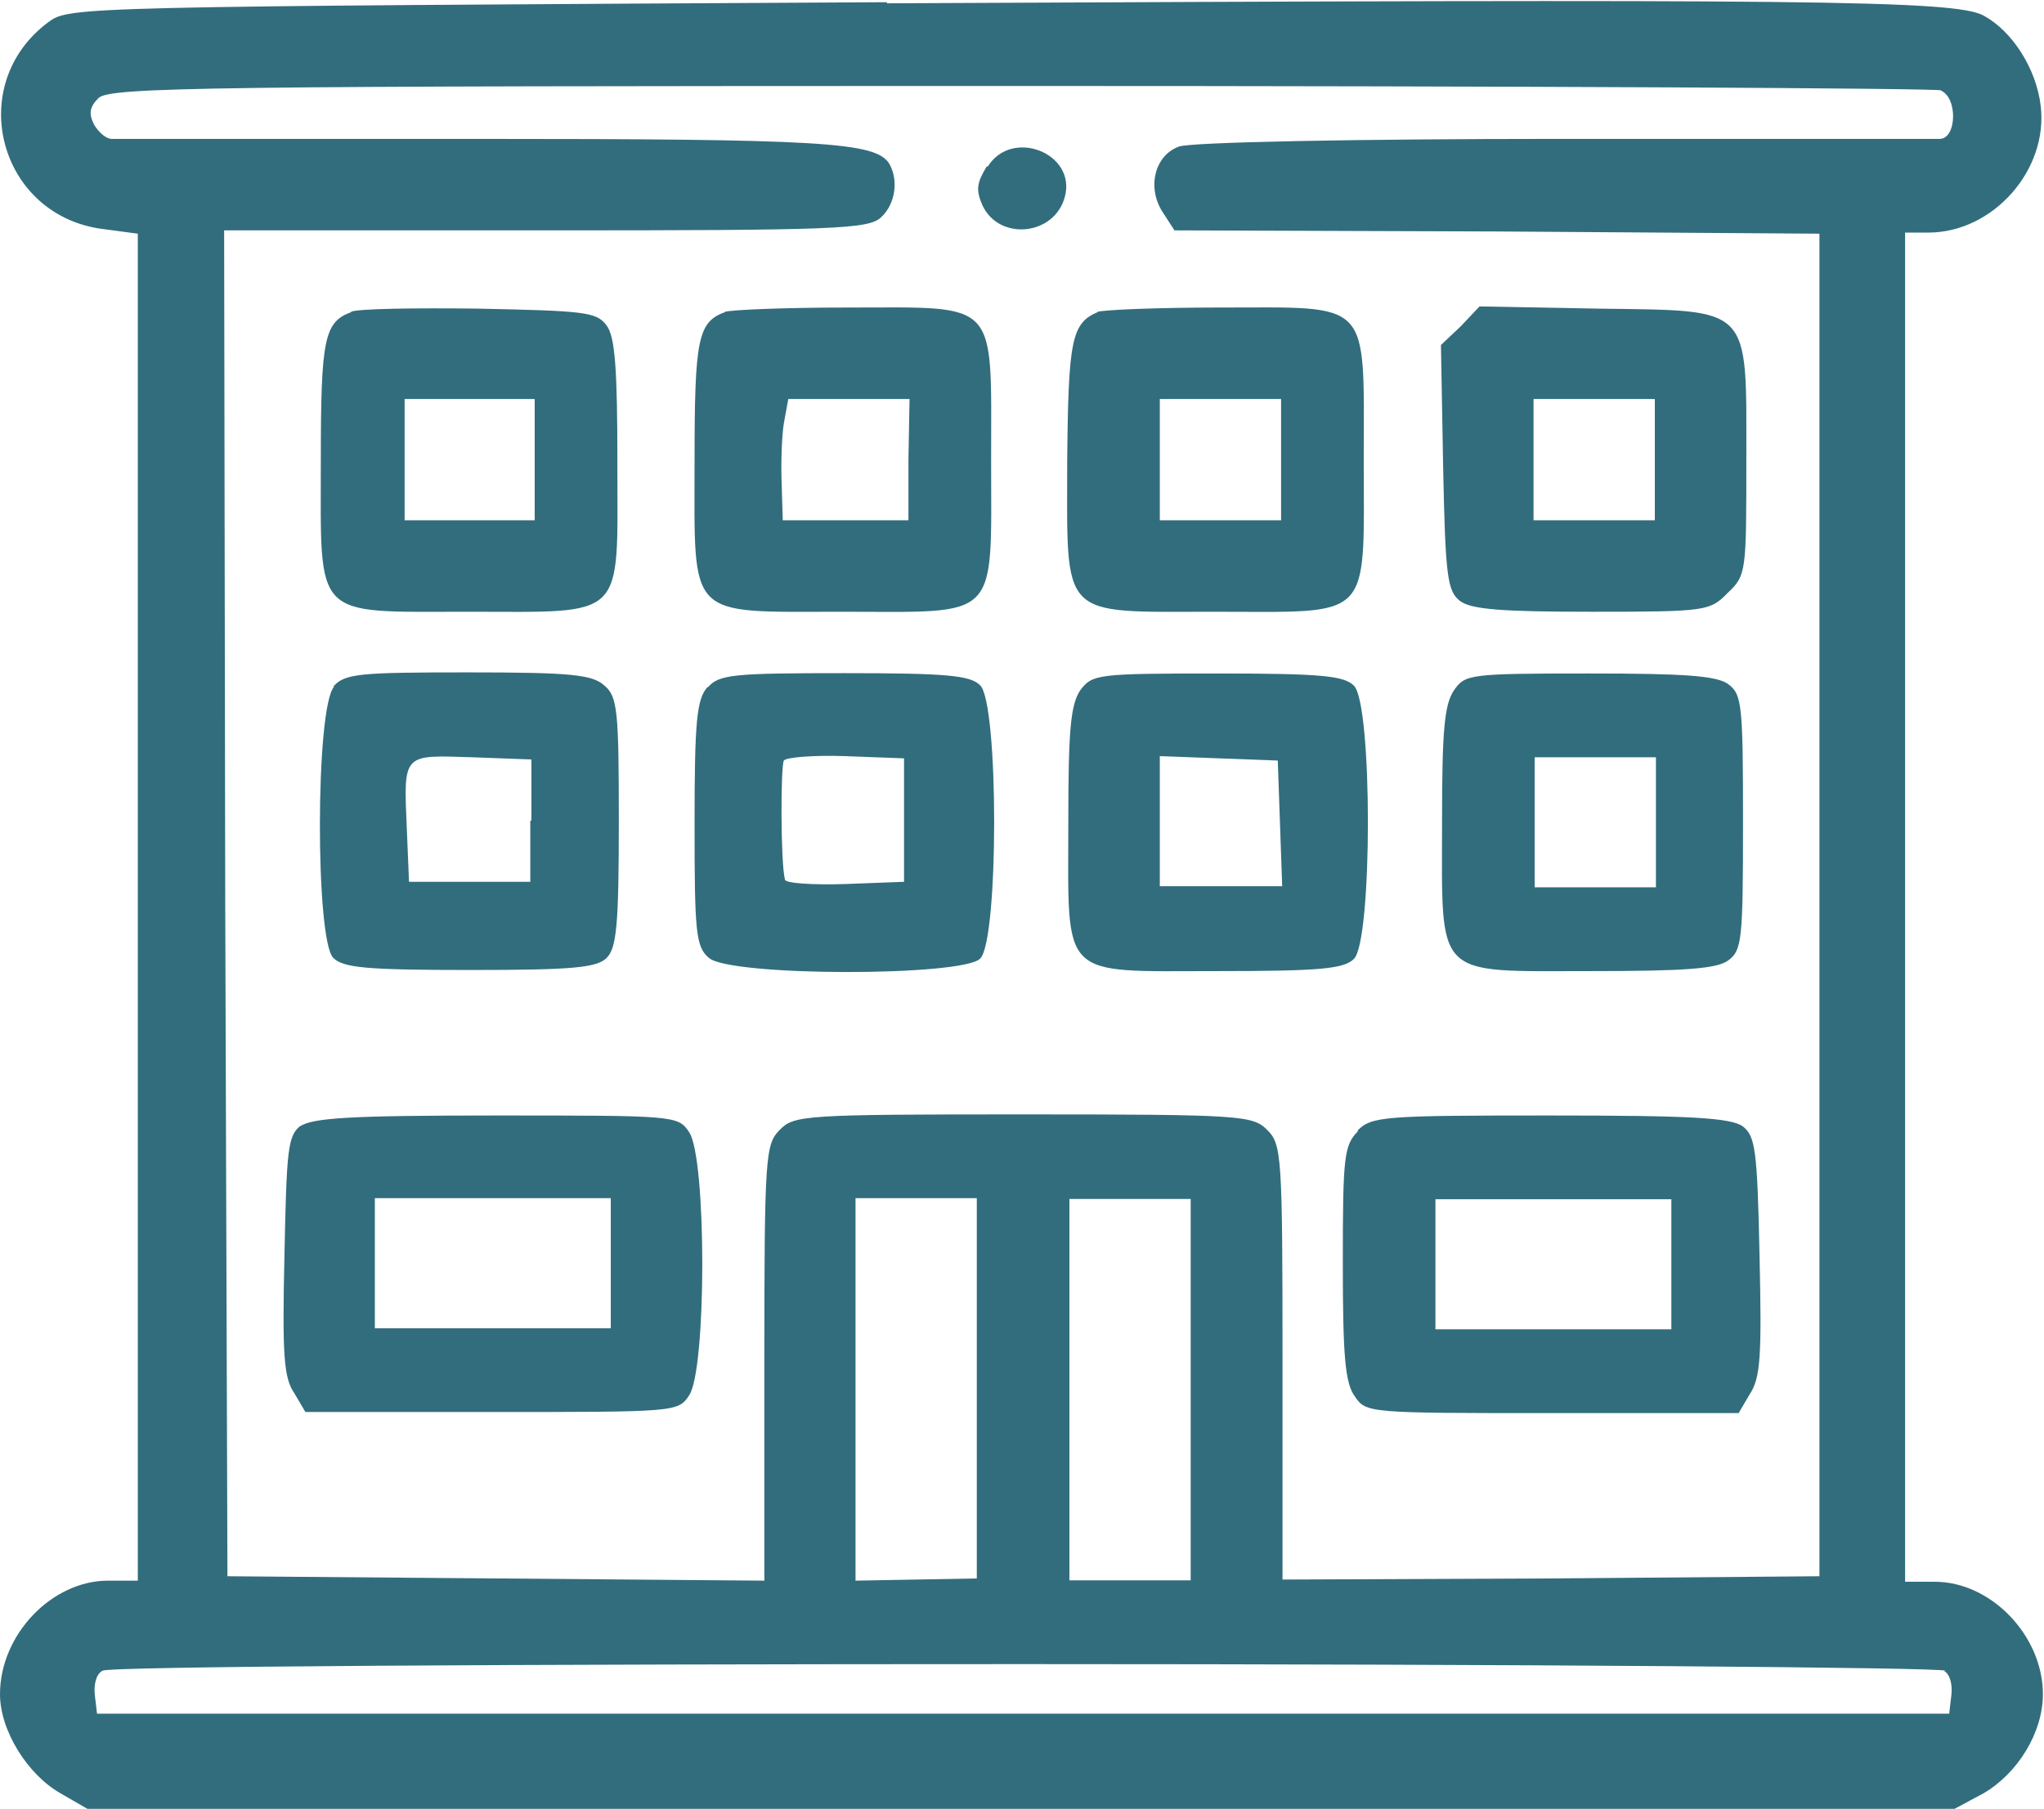 <?xml version="1.0" encoding="UTF-8" standalone="no"?>
<!-- Created with Inkscape (http://www.inkscape.org/) -->

<svg
   width="1.854mm"
   height="1.641mm"
   viewBox="0 0 1.854 1.641"
   version="1.1"
   id="svg1"
   xmlns:inkscape="http://www.inkscape.org/namespaces/inkscape"
   xmlns:sodipodi="http://sodipodi.sourceforge.net/DTD/sodipodi-0.dtd"
   xmlns="http://www.w3.org/2000/svg"
   xmlns:svg="http://www.w3.org/2000/svg">
  <sodipodi:namedview
     id="namedview1"
     pagecolor="#ffffff"
     bordercolor="#000000"
     borderopacity="0.25"
     inkscape:showpageshadow="2"
     inkscape:pageopacity="0.0"
     inkscape:pagecheckerboard="0"
     inkscape:deskcolor="#d1d1d1"
     inkscape:document-units="mm" />
  <defs
     id="defs1" />
  <g
     inkscape:label="Capa 1"
     inkscape:groupmode="layer"
     id="layer1"
     transform="translate(-128.994,-156.898)">
    <path
       d="m 129.799,156.9 c -0.736,0.004 -0.742,0.004 -0.761,0.018 -0.077,0.057 -0.045,0.177 0.051,0.188 l 0.03,0.004 v 0.611 0.611 h -0.027 c -0.051,0 -0.098,0.049 -0.098,0.103 0,0.033 0.025,0.073 0.055,0.09 l 0.026,0.015 h 0.845 0.845 l 0.028,-0.015 c 0.031,-0.018 0.054,-0.055 0.054,-0.09 0,-0.053 -0.047,-0.102 -0.098,-0.102 h -0.027 v -0.612 -0.612 h 0.021 c 0.059,0 0.109,-0.057 0.102,-0.115 -0.004,-0.034 -0.026,-0.068 -0.052,-0.082 -0.027,-0.014 -0.156,-0.015 -0.995,-0.011 z m 0.955,0.08 c 0.016,0.006 0.015,0.044 -7e-4,0.044 -0.007,0 -0.161,0 -0.342,0 -0.19,0 -0.338,0.003 -0.348,0.007 -0.022,0.008 -0.029,0.037 -0.015,0.059 l 0.011,0.017 0.293,0.001 0.292,0.002 v 0.609 0.609 l -0.243,0.002 -0.244,0.001 v -0.197 c 0,-0.188 -7e-4,-0.198 -0.014,-0.211 -0.013,-0.013 -0.023,-0.014 -0.221,-0.014 -0.199,0 -0.208,7.1e-4 -0.221,0.014 -0.013,0.013 -0.014,0.023 -0.014,0.211 v 0.198 l -0.243,-0.002 -0.244,-0.002 -0.002,-0.611 -0.001,-0.61 h 0.292 c 0.261,0 0.293,-0.001 0.304,-0.012 0.013,-0.012 0.016,-0.034 0.007,-0.049 -0.013,-0.019 -0.06,-0.022 -0.375,-0.022 -0.177,0 -0.325,0 -0.33,0 -0.005,0 -0.012,-0.006 -0.016,-0.013 -0.005,-0.01 -0.004,-0.016 0.004,-0.024 0.01,-0.01 0.095,-0.011 0.836,-0.011 0.454,0 0.83,0.002 0.836,0.004 z m -0.874,1.178 v 0.172 l -0.055,0.001 -0.055,0.001 v -0.173 -0.174 h 0.055 0.055 v 0.172 z m 0.194,7.1e-4 v 0.173 h -0.055 -0.055 v -0.173 -0.173 h 0.055 0.055 z m 0.683,0.255 c 0.006,0.003 0.008,0.013 0.007,0.022 l -0.002,0.017 h -0.84 -0.84 l -0.002,-0.017 c -0.001,-0.009 0.001,-0.019 0.007,-0.022 0.005,-0.004 0.381,-0.006 0.836,-0.006 0.454,0 0.831,0.003 0.836,0.006 z"
       style="fill:#326d7d;fill-rule:evenodd;stroke-width:0.353"
       id="path454" />
    <path
       d="m 129.889,157.049 c -0.009,0.015 -0.01,0.021 -0.004,0.035 0.015,0.033 0.066,0.028 0.075,-0.008 0.01,-0.039 -0.048,-0.062 -0.07,-0.027 z"
       style="fill:#326d7d;fill-rule:evenodd;stroke-width:0.353"
       id="path455" />
    <path
       d="m 129.313,157.181 c -0.025,0.009 -0.028,0.024 -0.028,0.135 0,0.145 -0.008,0.137 0.133,0.137 0.145,0 0.136,0.009 0.136,-0.134 0,-0.086 -0.002,-0.116 -0.01,-0.126 -0.009,-0.012 -0.02,-0.013 -0.116,-0.015 -0.058,-7.1e-4 -0.111,0 -0.116,0.003 z m 0.166,0.134 v 0.055 h -0.059 -0.059 v -0.055 -0.055 h 0.059 0.059 z"
       style="fill:#326d7d;fill-rule:evenodd;stroke-width:0.353"
       id="path456" />
    <path
       d="m 129.652,157.181 c -0.025,0.009 -0.028,0.024 -0.028,0.135 0,0.145 -0.008,0.137 0.133,0.137 0.145,0 0.136,0.01 0.136,-0.138 0,-0.147 0.008,-0.138 -0.131,-0.138 -0.055,0 -0.105,0.002 -0.111,0.004 z m 0.166,0.134 v 0.055 h -0.057 -0.057 l -0.001,-0.033 c -7.1e-4,-0.018 0,-0.043 0.002,-0.055 l 0.004,-0.022 h 0.055 0.055 z"
       style="fill:#326d7d;fill-rule:evenodd;stroke-width:0.353"
       id="path457" />
    <path
       d="m 129.99,157.181 c -0.024,0.01 -0.027,0.025 -0.028,0.135 0,0.145 -0.008,0.137 0.133,0.137 0.145,0 0.136,0.01 0.136,-0.138 0,-0.147 0.008,-0.138 -0.131,-0.138 -0.055,0 -0.105,0.002 -0.111,0.004 z m 0.166,0.134 v 0.055 h -0.055 -0.055 v -0.055 -0.055 h 0.055 0.055 z"
       style="fill:#326d7d;fill-rule:evenodd;stroke-width:0.353"
       id="path458" />
    <path
       d="m 130.319,157.194 -0.018,0.017 0.002,0.111 c 0.002,0.1 0.004,0.112 0.015,0.121 0.01,0.008 0.039,0.01 0.12,0.01 0.104,0 0.107,-7e-4 0.123,-0.017 0.017,-0.016 0.017,-0.019 0.017,-0.12 0,-0.142 0.006,-0.136 -0.134,-0.138 l -0.108,-0.002 -0.017,0.018 z m 0.176,0.121 v 0.055 h -0.055 -0.055 v -0.055 -0.055 h 0.055 0.055 z"
       style="fill:#326d7d;fill-rule:evenodd;stroke-width:0.353"
       id="path459" />
    <path
       d="m 129.297,157.521 c -0.017,0.019 -0.017,0.23 -7.1e-4,0.246 0.009,0.009 0.03,0.011 0.124,0.011 0.093,0 0.115,-0.002 0.124,-0.011 0.009,-0.009 0.011,-0.03 0.011,-0.123 0,-0.1 -0.001,-0.114 -0.013,-0.124 -0.011,-0.01 -0.03,-0.012 -0.124,-0.012 -0.098,0 -0.112,0.001 -0.122,0.013 z m 0.178,0.122 v 0.055 h -0.055 -0.055 l -0.002,-0.048 c -0.003,-0.069 -0.004,-0.067 0.059,-0.065 l 0.054,0.002 v 0.055 z"
       style="fill:#326d7d;fill-rule:evenodd;stroke-width:0.353"
       id="path460" />
    <path
       d="m 129.636,157.521 c -0.01,0.011 -0.012,0.03 -0.012,0.124 0,0.098 0.001,0.112 0.013,0.122 0.019,0.017 0.23,0.017 0.246,7e-4 0.017,-0.016 0.017,-0.232 0,-0.248 -0.009,-0.009 -0.03,-0.011 -0.123,-0.011 -0.1,0 -0.114,0.001 -0.124,0.013 z m 0.178,0.122 v 0.055 l -0.053,0.002 c -0.03,10e-4 -0.055,-7.1e-4 -0.055,-0.004 -0.004,-0.015 -0.004,-0.103 -10e-4,-0.108 0.002,-0.003 0.027,-0.005 0.056,-0.004 l 0.053,0.002 v 0.055 z"
       style="fill:#326d7d;fill-rule:evenodd;stroke-width:0.353"
       id="path461" />
    <path
       d="m 129.974,157.524 c -0.009,0.013 -0.011,0.037 -0.011,0.12 0,0.144 -0.009,0.135 0.135,0.135 0.093,0 0.115,-0.002 0.124,-0.011 0.017,-0.016 0.017,-0.232 0,-0.248 -0.009,-0.009 -0.03,-0.011 -0.124,-0.011 -0.109,0 -0.113,7.1e-4 -0.124,0.015 z m 0.181,0.121 0.002,0.057 h -0.056 -0.055 v -0.059 -0.059 l 0.054,0.002 0.053,0.002 z"
       style="fill:#326d7d;fill-rule:evenodd;stroke-width:0.353"
       id="path462" />
    <path
       d="m 130.313,157.524 c -0.009,0.013 -0.011,0.037 -0.011,0.12 0,0.143 -0.008,0.135 0.134,0.135 0.086,0 0.116,-0.002 0.126,-0.01 0.012,-0.009 0.013,-0.019 0.013,-0.125 0,-0.106 -0.001,-0.116 -0.013,-0.125 -0.01,-0.008 -0.04,-0.01 -0.126,-0.01 -0.109,0 -0.113,7.1e-4 -0.123,0.015 z m 0.183,0.12 v 0.059 h -0.055 -0.055 v -0.059 -0.059 h 0.055 0.055 z"
       style="fill:#326d7d;fill-rule:evenodd;stroke-width:0.353"
       id="path463" />
    <path
       d="m 129.267,157.919 c -0.012,0.009 -0.013,0.021 -0.015,0.118 -0.002,0.09 -7.1e-4,0.111 0.009,0.125 l 0.01,0.017 h 0.169 c 0.167,0 0.169,0 0.179,-0.015 0.016,-0.023 0.016,-0.216 0,-0.239 -0.01,-0.015 -0.013,-0.015 -0.175,-0.015 -0.131,0 -0.167,0.002 -0.178,0.01 z m 0.281,0.125 v 0.059 h -0.107 -0.107 v -0.059 -0.059 h 0.107 0.107 z"
       style="fill:#326d7d;fill-rule:evenodd;stroke-width:0.353"
       id="path464" />
    <path
       d="m 130.226,157.924 c -0.013,0.013 -0.014,0.023 -0.014,0.12 0,0.084 0.002,0.109 0.011,0.121 0.01,0.015 0.013,0.015 0.179,0.015 h 0.169 l 0.01,-0.017 c 0.01,-0.015 0.011,-0.035 0.009,-0.125 -0.002,-0.098 -0.004,-0.109 -0.015,-0.118 -0.011,-0.008 -0.047,-0.01 -0.175,-0.01 -0.152,0 -0.162,7.1e-4 -0.175,0.014 z m 0.284,0.121 v 0.059 h -0.107 -0.107 v -0.059 -0.059 h 0.107 0.107 z"
       style="fill:#326d7d;fill-rule:evenodd;stroke-width:0.353"
       id="path465" />
  </g>
</svg>
